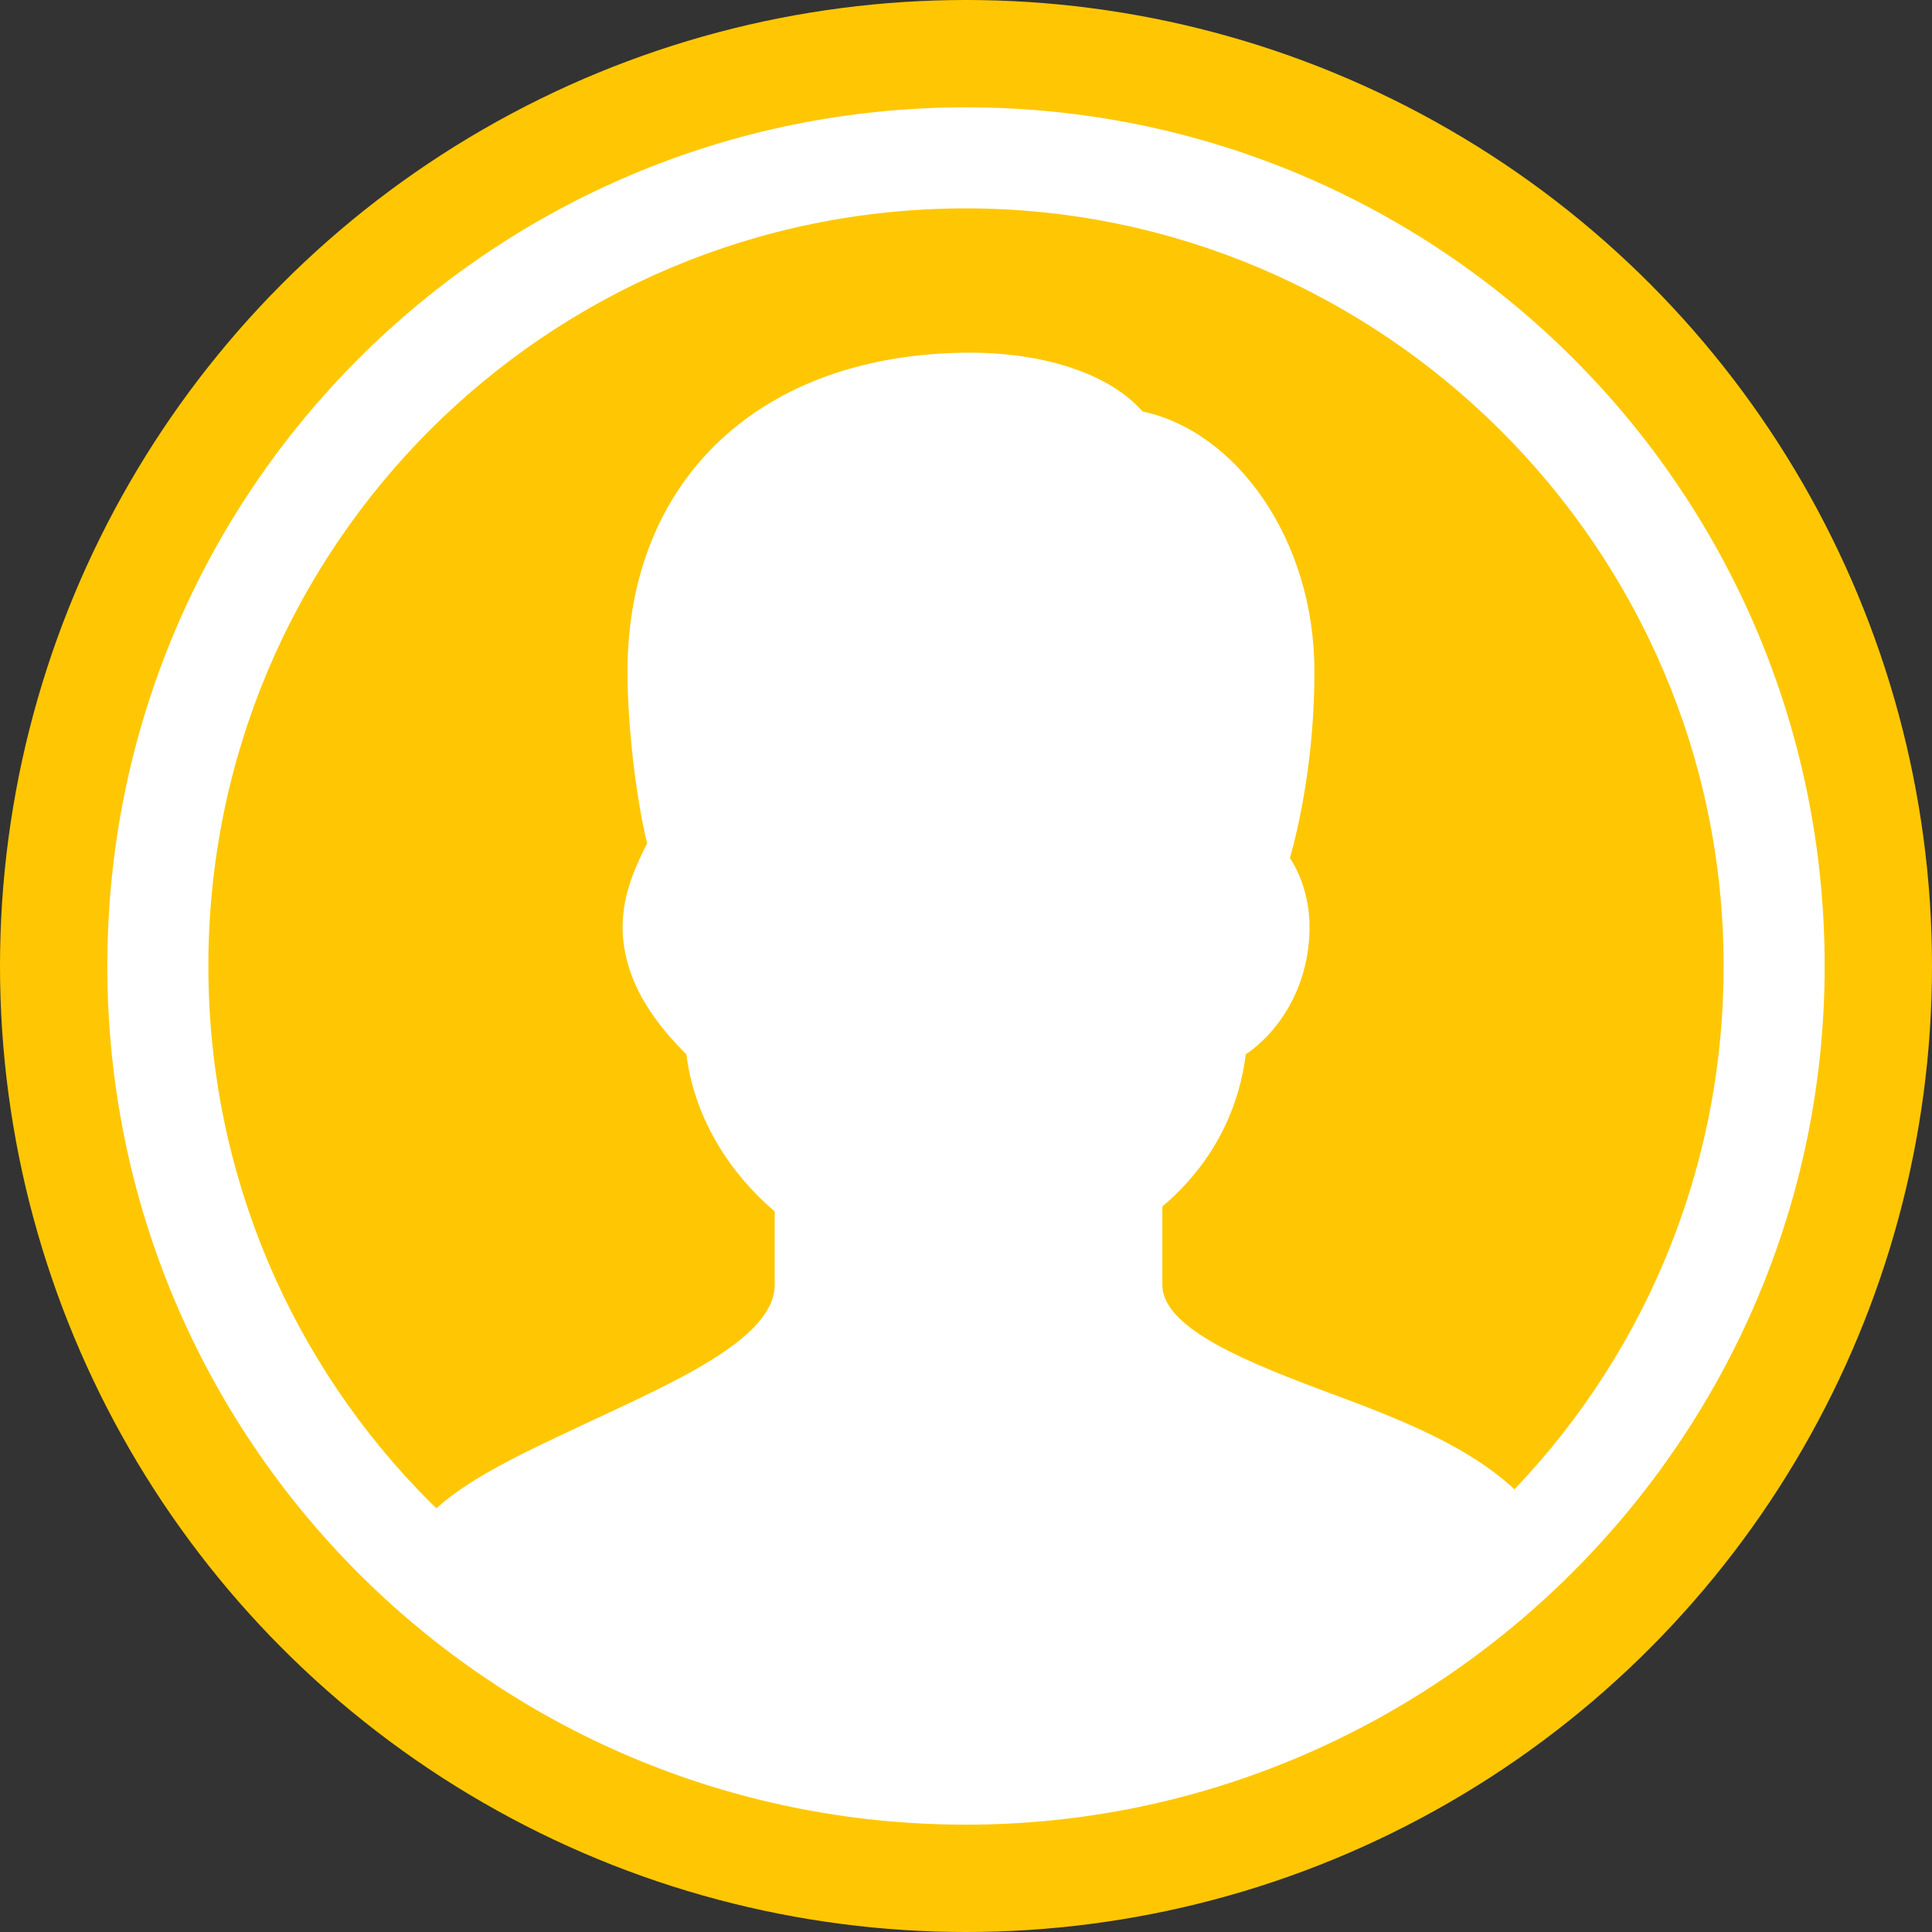 <svg width="54" height="54" viewBox="0 0 54 54" fill="none" xmlns="http://www.w3.org/2000/svg">
<rect x="0" y="0" width="54" height="54" fill="#333333" stroke="none"/>
<circle cx="27" cy="27" r="27" fill="#FFC703"/>
<path d="M27 51C13.729 51 3 40.271 3 27C3 13.729 13.729 3 27 3C40.271 3 51 13.729 51 27C51 40.271 40.129 51 27 51ZM27 5.824C15.282 5.824 5.824 15.282 5.824 27C5.824 38.718 15.282 48.176 27 48.176C38.718 48.176 48.176 38.718 48.176 27C48.176 15.282 38.577 5.824 27 5.824Z" fill="white"/>
<path d="M16.442 39.755C14.111 40.852 11.916 41.812 11.23 43.457C15.07 46.2 24.285 51.275 30.43 49.629C36.576 47.983 41.677 44.646 43.459 43.183C42.499 40.989 39.756 39.892 37.151 38.932C34.956 38.109 32.488 37.149 32.488 35.915V33.72C33.31 33.035 34.545 31.663 34.819 29.469C35.642 28.92 36.602 27.686 36.602 25.903C36.602 25.08 36.328 24.395 36.053 23.983C36.328 23.023 36.739 21.103 36.739 18.772C36.739 15.069 34.545 12.052 31.939 11.503C30.842 10.269 28.785 9.857 27.139 9.857C21.242 9.857 17.539 13.423 17.539 18.772C17.539 20.417 17.813 22.475 18.088 23.572C17.813 24.12 17.402 24.943 17.402 25.903C17.402 27.549 18.499 28.783 19.185 29.469C19.459 31.663 20.831 33.172 21.653 33.857V35.915C21.653 37.423 18.773 38.657 16.442 39.755Z" fill="white"/>
</svg>
